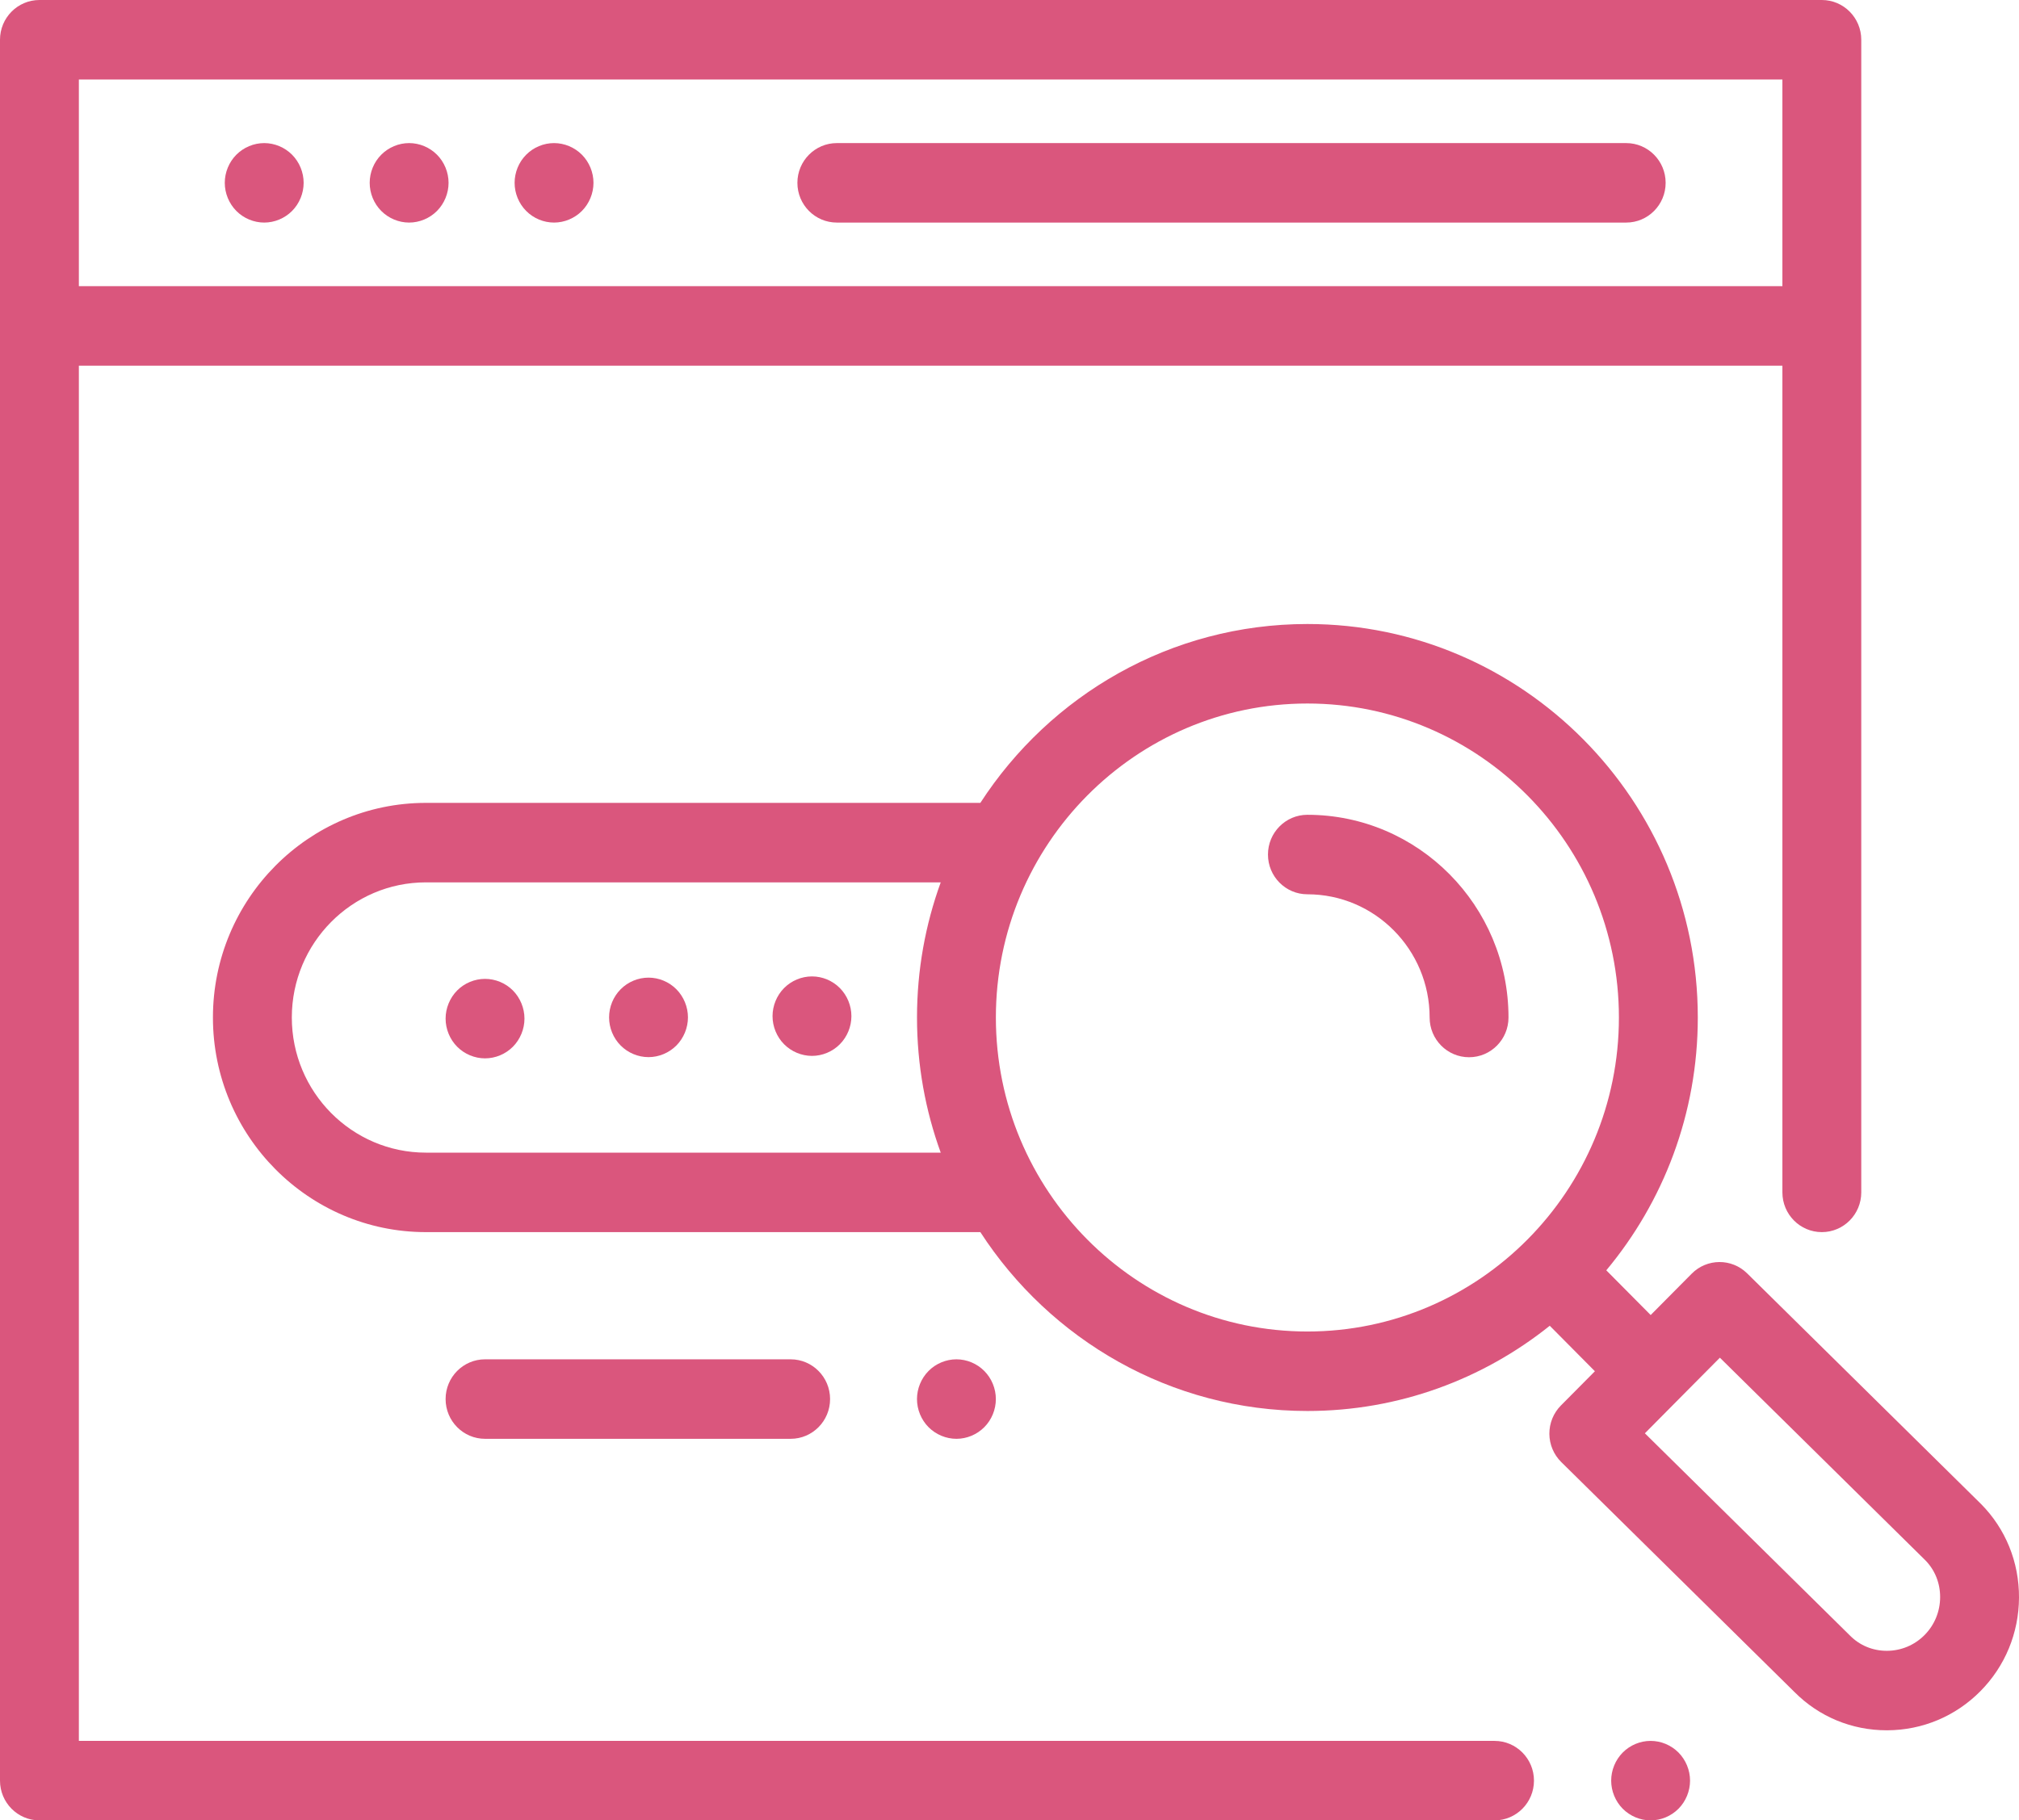 <svg width="112" height="101" viewBox="0 0 112 101" fill="none" xmlns="http://www.w3.org/2000/svg">
<path d="M90.21 7.939H46.422C45.214 7.939 44.234 8.926 44.234 10.144C44.234 11.362 45.214 12.349 46.422 12.349H90.21C91.418 12.349 92.398 11.362 92.398 10.144C92.398 8.926 91.418 7.939 90.21 7.939Z" fill="#DA567D"/>
<path d="M24.242 8.585C23.835 8.175 23.271 7.939 22.695 7.939C22.118 7.939 21.556 8.175 21.149 8.585C20.74 8.995 20.508 9.564 20.508 10.144C20.508 10.724 20.74 11.293 21.149 11.703C21.556 12.113 22.118 12.349 22.695 12.349C23.271 12.349 23.835 12.113 24.242 11.703C24.648 11.293 24.883 10.724 24.883 10.144C24.883 9.564 24.649 8.995 24.242 8.585Z" fill="#DA567D"/>
<path d="M16.203 8.585C15.796 8.175 15.232 7.939 14.656 7.939C14.081 7.939 13.517 8.175 13.11 8.585C12.703 8.995 12.469 9.564 12.469 10.144C12.469 10.724 12.703 11.293 13.11 11.703C13.517 12.113 14.081 12.349 14.656 12.349C15.232 12.349 15.796 12.113 16.203 11.703C16.61 11.293 16.844 10.724 16.844 10.144C16.844 9.564 16.61 8.995 16.203 8.585Z" fill="#DA567D"/>
<path d="M32.281 8.585C31.874 8.175 31.31 7.939 30.734 7.939C30.157 7.939 29.593 8.175 29.188 8.585C28.779 8.995 28.547 9.564 28.547 10.144C28.547 10.724 28.779 11.293 29.188 11.703C29.593 12.113 30.157 12.349 30.734 12.349C31.31 12.349 31.874 12.113 32.281 11.703C32.688 11.293 32.922 10.724 32.922 10.144C32.922 9.564 32.688 8.995 32.281 8.585Z" fill="#DA567D"/>
<path d="M101.062 0H2.188C0.98 0 0 0.988 0 2.205V98.795C0 100.012 0.98 101 2.188 101H82.906C84.114 101 85.094 100.012 85.094 98.795C85.094 97.577 84.114 96.59 82.906 96.59H4.375V20.288H98.851C98.859 20.288 98.867 20.287 98.875 20.287V66.157C98.875 67.375 99.855 68.362 101.062 68.362C102.27 68.362 103.25 67.375 103.25 66.157V2.205C103.25 0.988 102.27 0 101.062 0ZM98.875 15.879C98.867 15.879 98.859 15.878 98.851 15.878H4.375V4.41H98.875V15.879Z" fill="#DA567D"/>
<path d="M93.111 97.236C92.704 96.826 92.142 96.59 91.564 96.59C90.989 96.59 90.425 96.825 90.018 97.236C89.611 97.646 89.377 98.215 89.377 98.795C89.377 99.375 89.611 99.944 90.018 100.354C90.425 100.764 90.989 101 91.564 101C92.142 101 92.704 100.764 93.111 100.354C93.518 99.944 93.752 99.375 93.752 98.795C93.752 98.215 93.518 97.646 93.111 97.236Z" fill="#DA567D"/>
<path d="M109.888 83.44C109.882 83.435 109.876 83.429 109.87 83.423L96.92 70.651C96.063 69.806 94.692 69.813 93.844 70.668L91.568 72.962L89.106 70.481C92.272 66.684 94.182 61.79 94.182 56.454C94.182 44.416 84.467 34.622 72.525 34.622C64.939 34.622 58.252 38.576 54.383 44.546H23.625C17.112 44.546 11.812 49.888 11.812 56.454C11.812 63.02 17.112 68.362 23.625 68.362H54.383C58.252 74.332 64.939 78.286 72.525 78.286C77.601 78.286 82.274 76.516 85.97 73.557L88.474 76.081L86.588 77.981C86.175 78.398 85.945 78.964 85.948 79.553C85.951 80.142 86.188 80.705 86.605 81.117L99.548 93.882C100.91 95.251 102.725 96.002 104.663 96.002C104.675 96.002 104.687 96.002 104.699 96.002C106.647 95.993 108.477 95.224 109.853 93.838C111.228 92.451 111.991 90.606 112 88.642C112.009 86.671 111.259 84.823 109.888 83.44ZM52.185 63.952H23.625C19.524 63.952 16.188 60.589 16.188 56.454C16.188 52.32 19.524 48.956 23.625 48.956H52.185C51.334 51.296 50.869 53.821 50.869 56.454C50.869 59.087 51.334 61.613 52.185 63.952ZM72.525 73.876C62.996 73.876 55.244 66.06 55.244 56.454C55.244 46.848 62.996 39.033 72.525 39.033C82.054 39.033 89.806 46.848 89.806 56.454C89.806 66.06 82.054 73.876 72.525 73.876ZM106.759 90.719C106.204 91.278 105.466 91.588 104.678 91.592C104.673 91.592 104.668 91.592 104.663 91.592C103.889 91.592 103.169 91.295 102.632 90.754C102.627 90.749 102.621 90.743 102.615 90.737L91.246 79.524L93.113 77.641C93.113 77.641 93.114 77.641 93.114 77.64C93.115 77.64 93.115 77.639 93.115 77.639L95.407 75.329L106.801 86.566C107.336 87.109 107.629 87.838 107.625 88.621C107.621 89.415 107.314 90.16 106.759 90.719Z" fill="#DA567D"/>
<path d="M37.522 54.888C37.113 54.476 36.551 54.242 35.976 54.242C35.398 54.242 34.834 54.478 34.429 54.888C34.02 55.299 33.788 55.866 33.788 56.447C33.788 57.028 34.02 57.596 34.429 58.007C34.836 58.417 35.398 58.653 35.976 58.653C36.551 58.653 37.113 58.417 37.522 58.007C37.929 57.594 38.163 57.028 38.163 56.447C38.163 55.868 37.929 55.299 37.522 54.888Z" fill="#DA567D"/>
<path d="M28.453 54.955C28.046 54.544 27.482 54.311 26.906 54.311C26.331 54.311 25.767 54.544 25.36 54.955C24.953 55.367 24.719 55.936 24.719 56.516C24.719 57.096 24.953 57.665 25.36 58.075C25.767 58.485 26.331 58.721 26.906 58.721C27.482 58.721 28.046 58.485 28.453 58.075C28.86 57.662 29.094 57.096 29.094 56.516C29.094 55.936 28.86 55.367 28.453 54.955Z" fill="#DA567D"/>
<path d="M46.589 54.82C46.182 54.41 45.62 54.174 45.043 54.174C44.468 54.174 43.903 54.41 43.496 54.82C43.089 55.23 42.855 55.799 42.855 56.379C42.855 56.959 43.089 57.528 43.496 57.938C43.903 58.348 44.468 58.584 45.043 58.584C45.618 58.584 46.182 58.349 46.589 57.938C46.996 57.528 47.23 56.959 47.23 56.379C47.23 55.799 46.996 55.23 46.589 54.82Z" fill="#DA567D"/>
<path d="M72.525 45.207C71.317 45.207 70.338 46.195 70.338 47.413C70.338 48.63 71.317 49.618 72.525 49.618C76.265 49.618 79.306 52.684 79.306 56.454C79.306 57.672 80.286 58.659 81.494 58.659C82.702 58.659 83.681 57.672 83.681 56.454C83.681 50.253 78.677 45.207 72.525 45.207Z" fill="#DA567D"/>
<path d="M43.859 75.419H26.907C25.699 75.419 24.719 76.407 24.719 77.624C24.719 78.842 25.699 79.83 26.907 79.83H43.859C45.067 79.83 46.047 78.842 46.047 77.624C46.047 76.407 45.067 75.419 43.859 75.419Z" fill="#DA567D"/>
<path d="M54.602 76.066C54.195 75.655 53.633 75.419 53.056 75.419C52.48 75.419 51.916 75.655 51.509 76.066C51.102 76.476 50.868 77.045 50.868 77.625C50.868 78.205 51.102 78.774 51.509 79.184C51.918 79.594 52.48 79.83 53.056 79.83C53.631 79.83 54.195 79.594 54.602 79.184C55.011 78.774 55.243 78.205 55.243 77.625C55.243 77.045 55.011 76.476 54.602 76.066Z" fill="#DA567D"/>
</svg>
